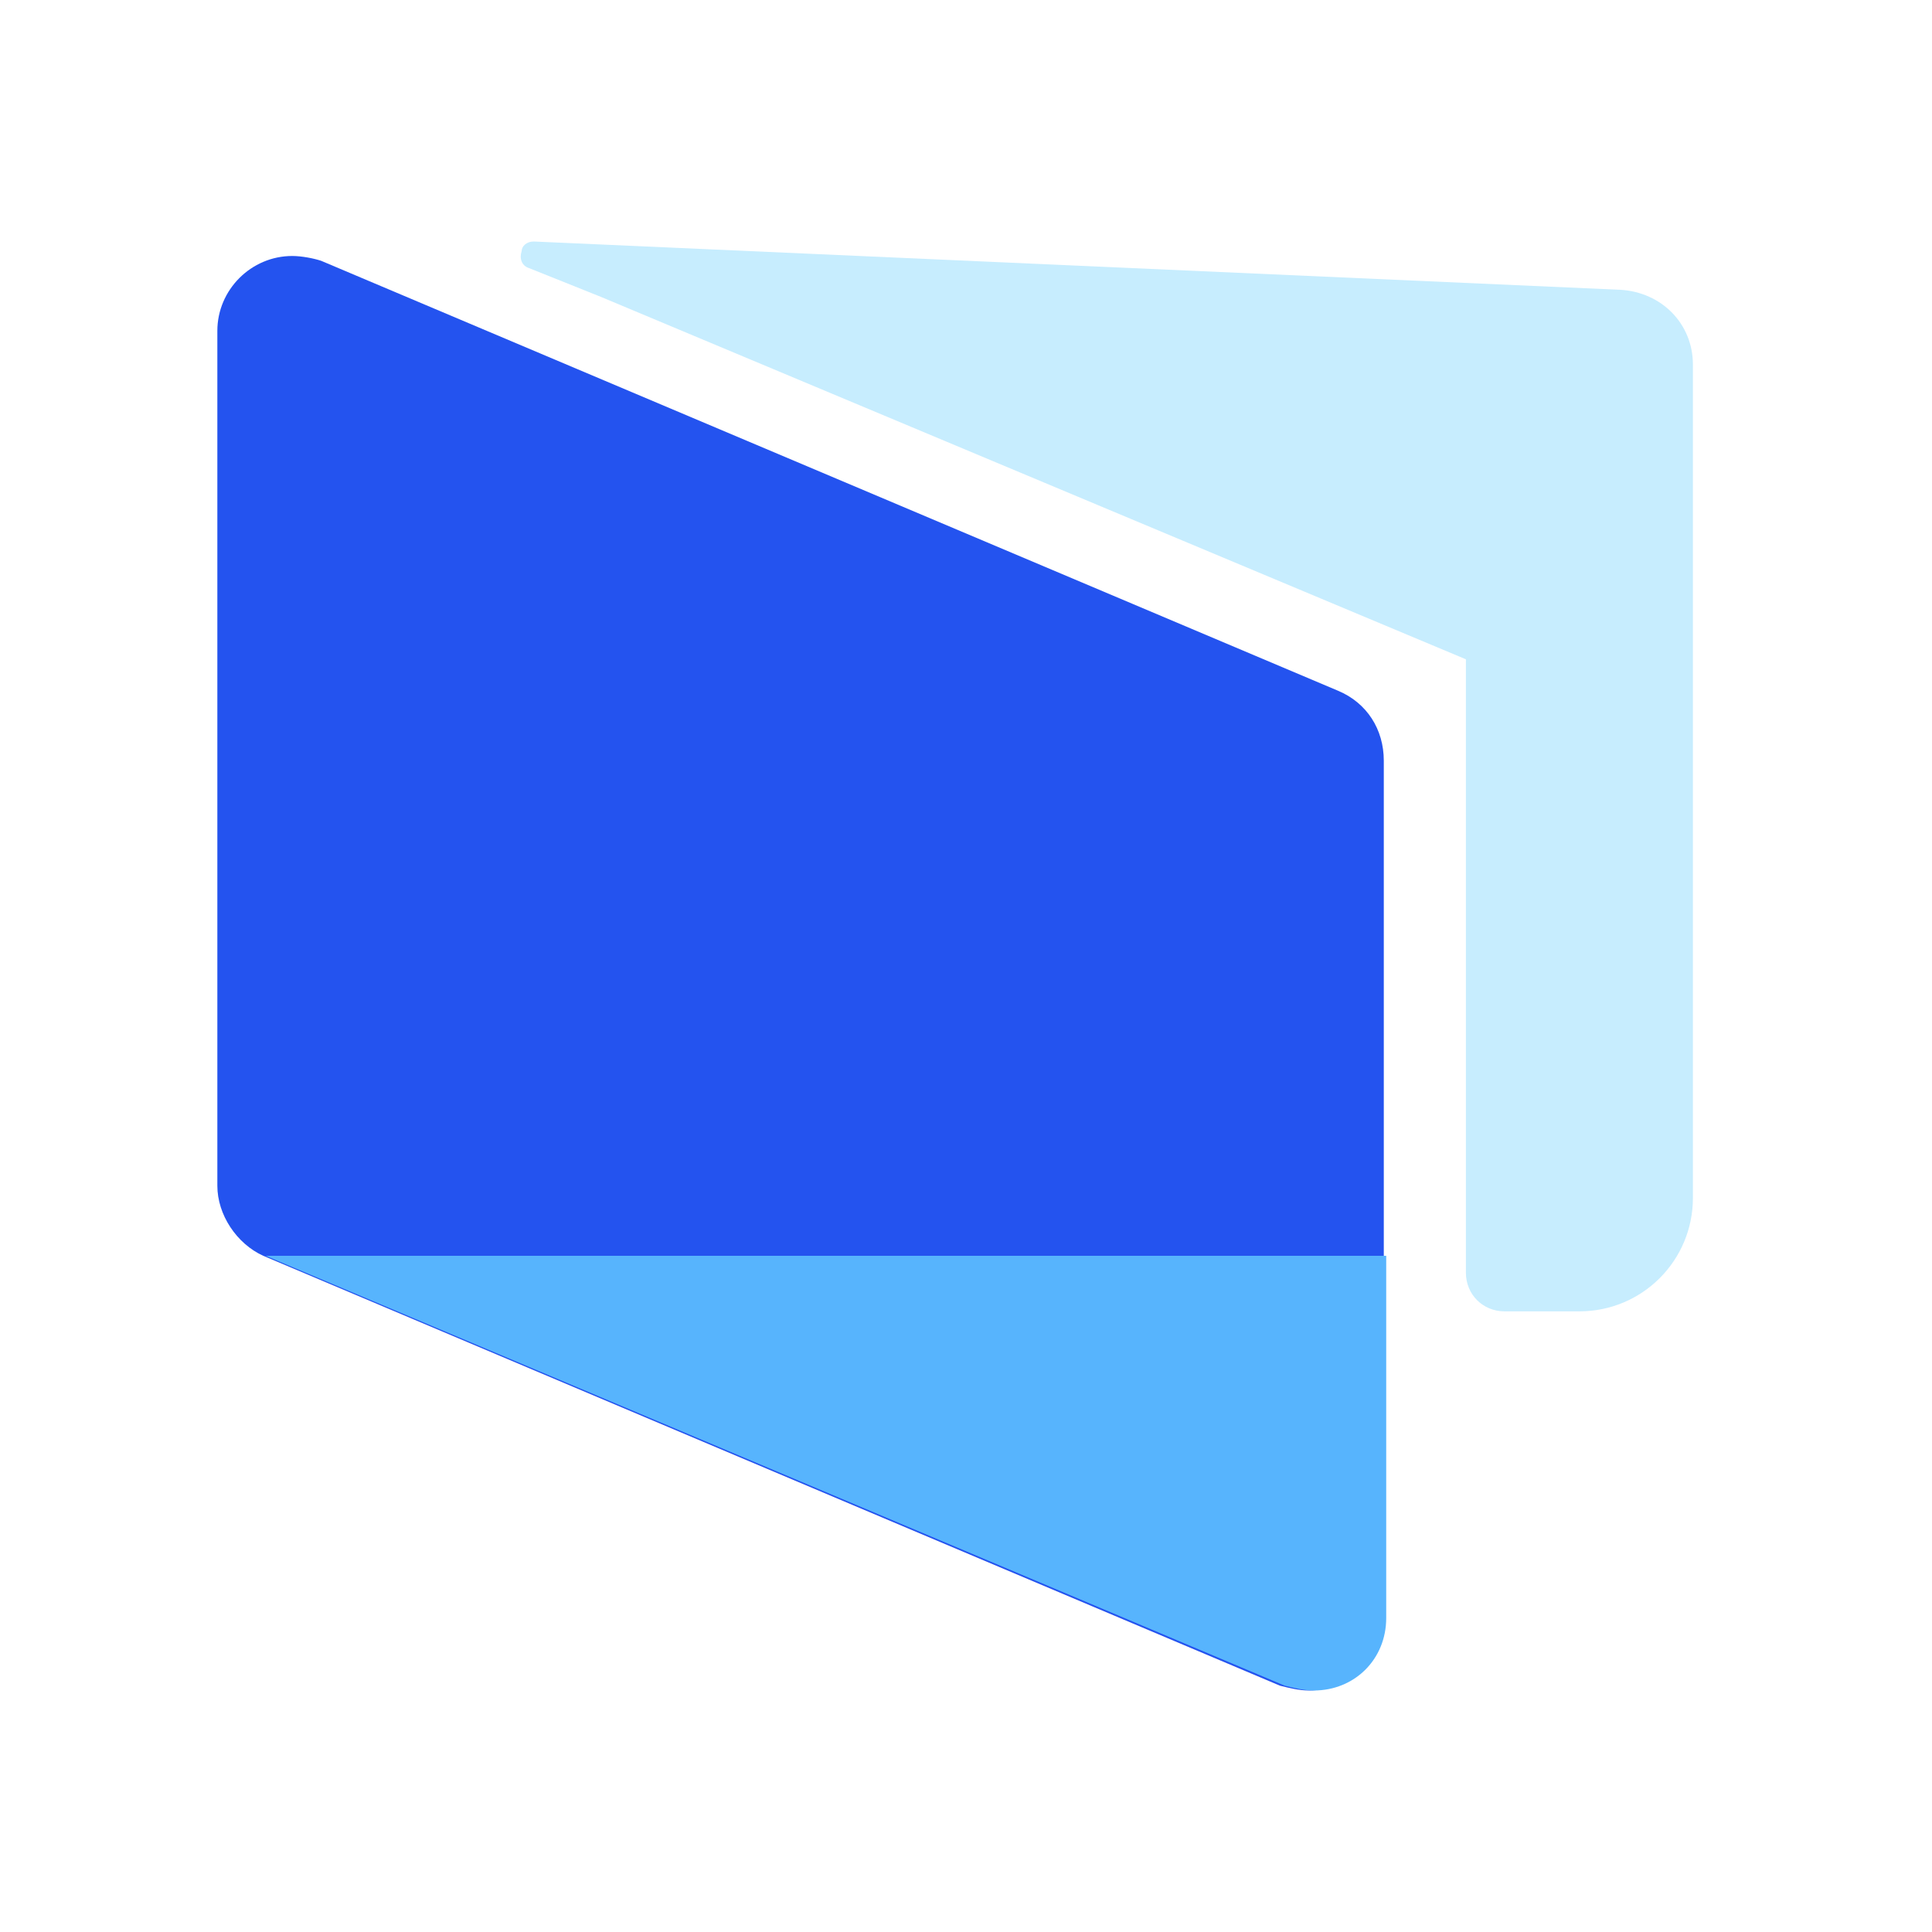 <?xml version="1.0" standalone="no"?><!DOCTYPE svg PUBLIC "-//W3C//DTD SVG 1.1//EN" "http://www.w3.org/Graphics/SVG/1.1/DTD/svg11.dtd"><svg t="1616769202205" class="icon" viewBox="0 0 1024 1024" version="1.1" xmlns="http://www.w3.org/2000/svg" p-id="2084" xmlns:xlink="http://www.w3.org/1999/xlink" width="200" height="200"><defs><style type="text/css"></style></defs><path d="M170.24 138.24l538.88 227.84c15.36 6.4 24.32 20.48 24.32 37.12v453.12c0 21.76-17.92 39.68-39.68 39.68-5.12 0-10.24-1.28-15.36-2.56L139.52 665.6c-14.08-6.4-24.32-21.76-24.32-37.12V175.36c0-21.76 17.92-39.68 39.68-39.68 5.12 0 11.52 1.28 15.36 2.56z" fill="#2453EF" p-id="2085"></path><path d="M282.88 128l576 25.6c21.76 1.28 38.4 17.92 38.4 39.68v441.6c0 33.28-26.88 60.16-60.16 60.16h-39.68c-11.52 0-20.48-8.96-20.48-20.48V349.44l-458.24-192-38.4-15.36c-3.84-1.28-5.12-5.12-3.84-8.96 0-2.56 2.56-5.12 6.4-5.12z" fill="#C7EDFE" p-id="2086"></path><path d="M734.72 665.6v192c0 21.76-16.64 38.4-38.4 38.4-5.12 0-10.24-1.28-15.36-2.56L140.8 665.6h593.92z" fill="#57B4FD" p-id="2087"></path></svg>
